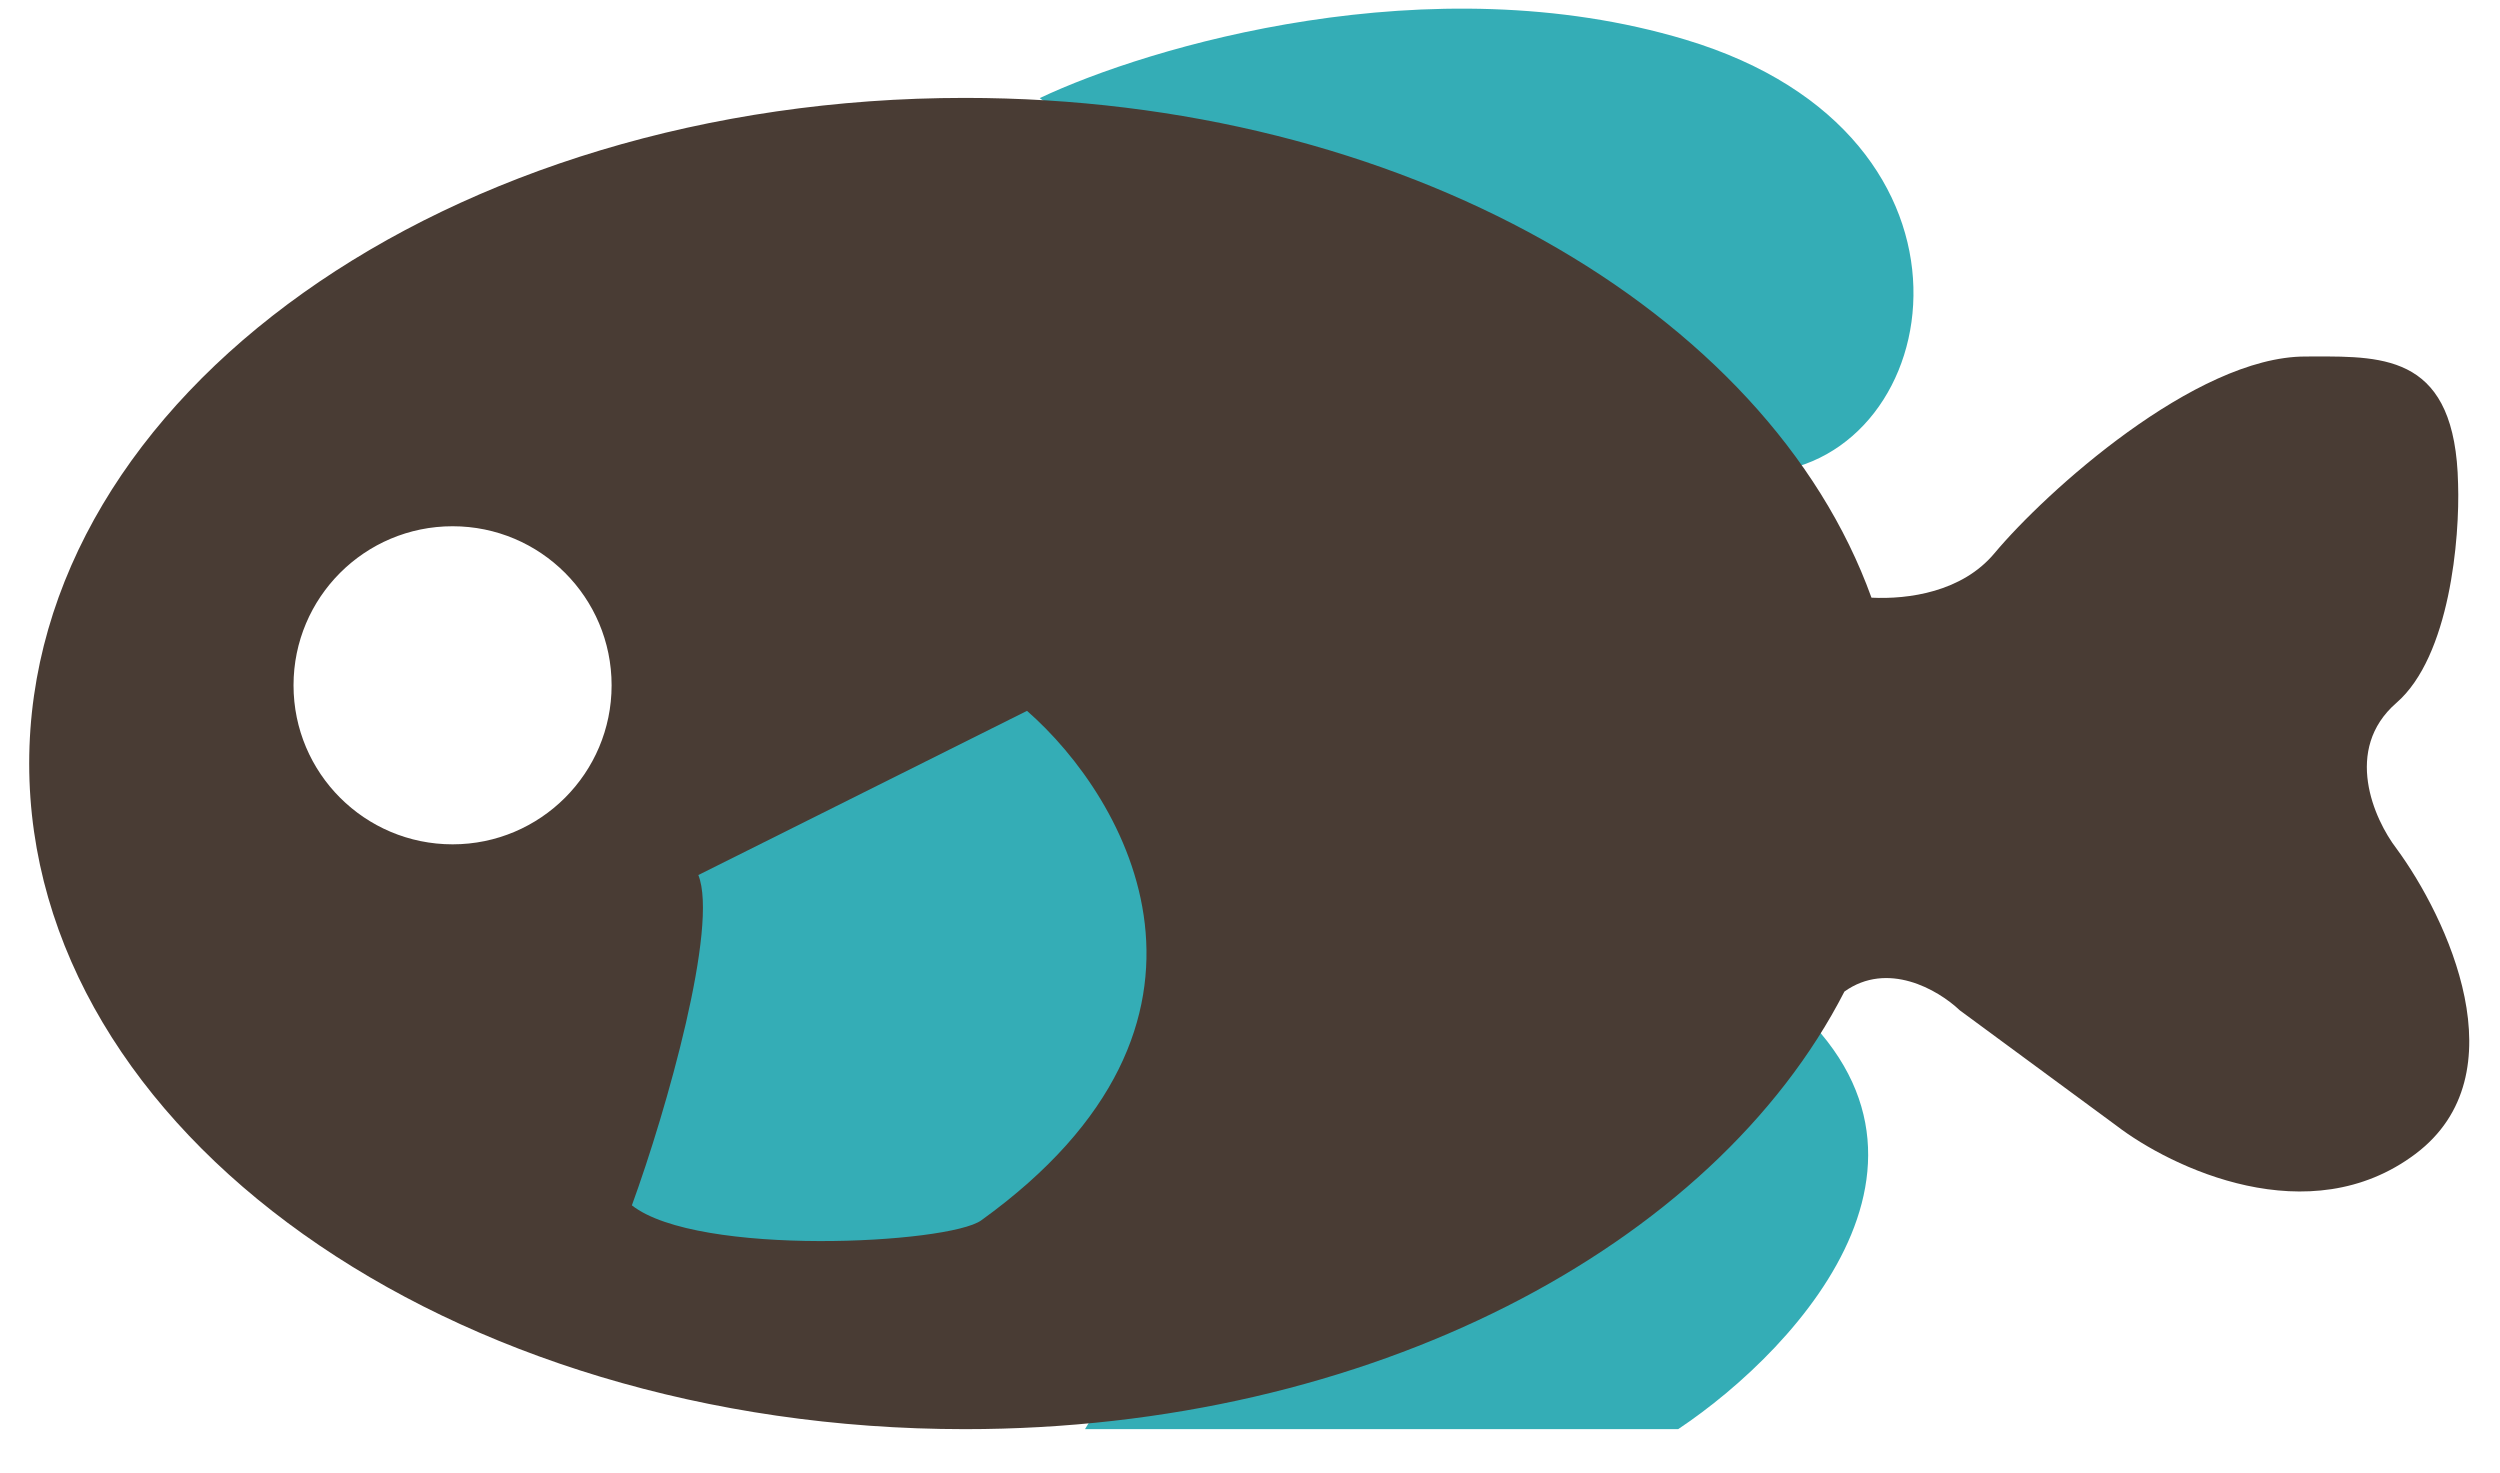 <svg width="56" height="33" viewBox="0 0 56 33" fill="none" xmlns="http://www.w3.org/2000/svg">
<path d="M37.591 32.013H24.304C27.204 27.119 34.288 18.249 39.426 21.919C44.564 25.588 40.343 30.177 37.591 32.013Z" fill="#34ADB6"/>
<path d="M37.76 0.89C32.033 -0.834 25.726 1.044 23.289 2.198C27.343 5.098 36.267 10.835 39.531 10.589C43.611 10.281 44.919 3.045 37.76 0.89Z" fill="#34ADB6"/>
<path fill-rule="evenodd" clip-rule="evenodd" d="M21.616 32.013C30.67 32.013 38.383 27.93 41.315 22.211C42.279 21.523 43.401 22.159 43.899 22.631L47.396 25.206C48.642 26.164 51.727 27.634 54.103 25.85C56.479 24.067 54.811 20.544 53.68 19.006C53.18 18.353 52.48 16.787 53.68 15.744C54.881 14.701 55.101 12.041 55.061 10.841C55.003 7.976 53.447 7.981 51.833 7.985C51.769 7.985 51.704 7.986 51.639 7.986C49.178 7.986 45.817 11.027 44.676 12.393C43.95 13.262 42.746 13.429 41.921 13.388C39.6 6.951 31.389 2.193 21.616 2.193C10.039 2.193 0.654 8.868 0.654 17.103C0.654 25.338 10.039 32.013 21.616 32.013ZM10.138 18.913C12.105 18.913 13.7 17.318 13.7 15.351C13.7 13.383 12.105 11.788 10.138 11.788C8.17 11.788 6.575 13.383 6.575 15.351C6.575 17.318 8.17 18.913 10.138 18.913Z" fill="#493C34"/>
<path d="M23.005 15.923L15.643 19.601C16.099 20.742 14.936 24.856 14.154 27C15.634 28.159 21.25 27.862 21.98 27.336C28.152 22.888 25.235 17.874 23.005 15.923Z" fill="#34ADB6"/>
</svg>
